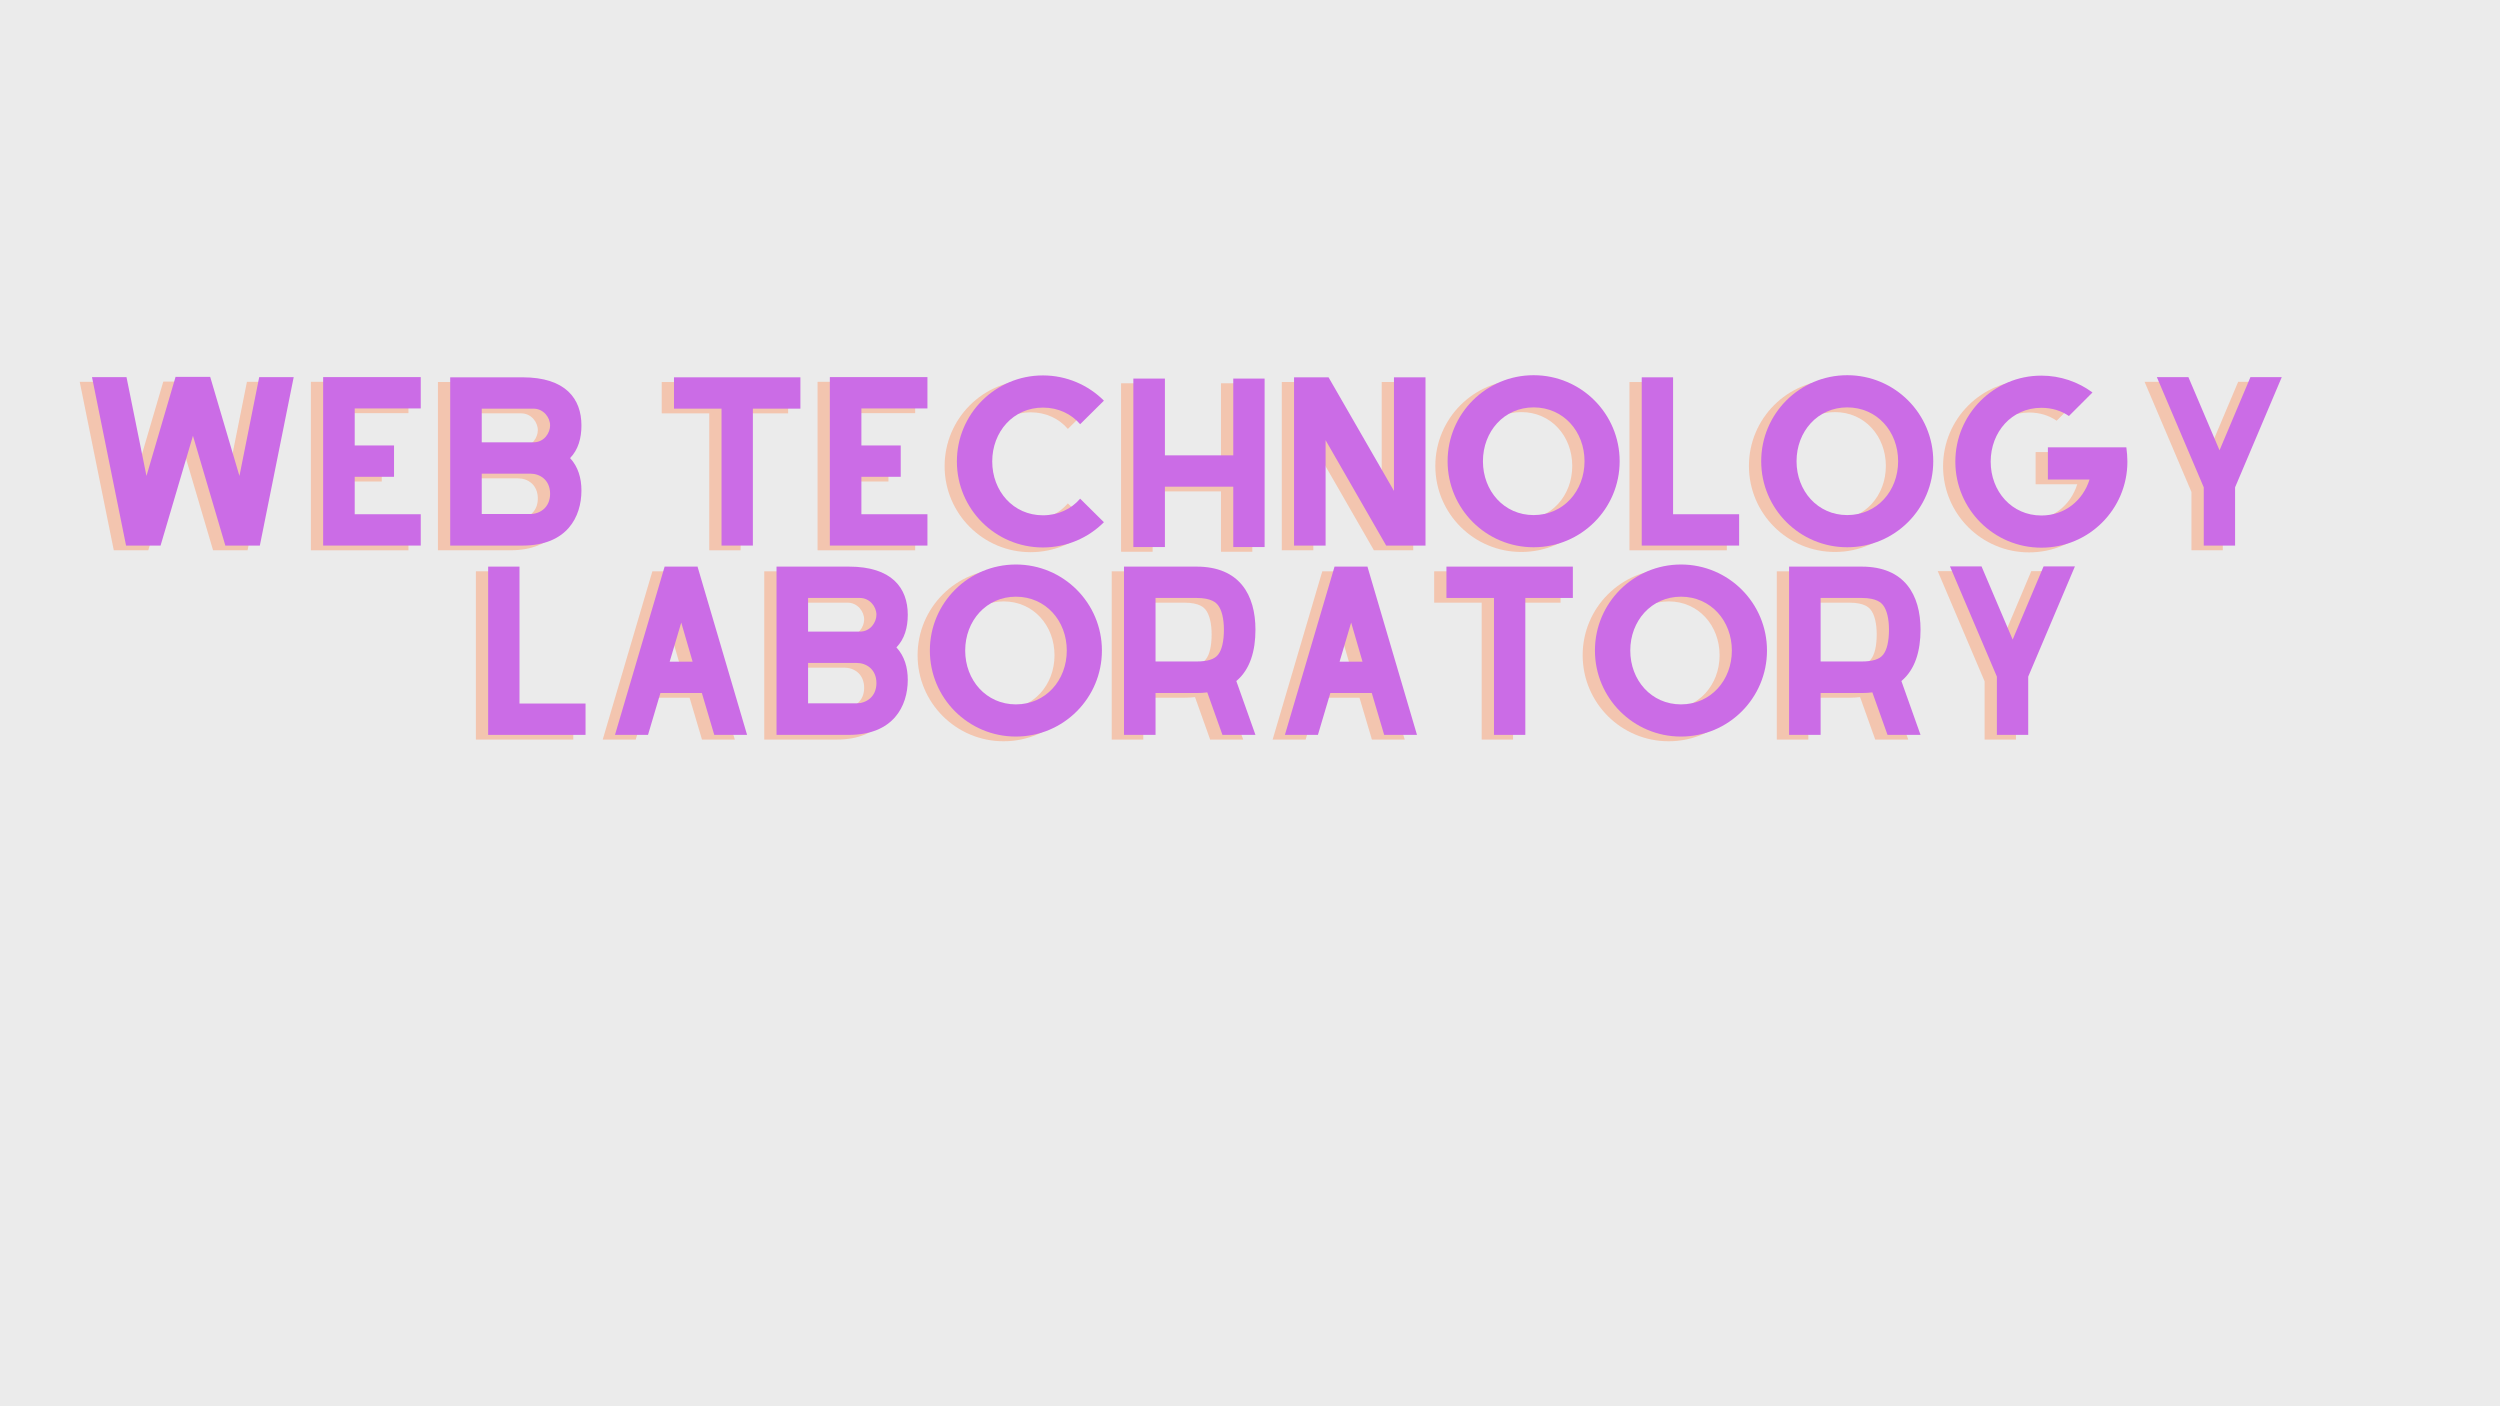 <svg xmlns="http://www.w3.org/2000/svg" xmlns:xlink="http://www.w3.org/1999/xlink" width="1920" zoomAndPan="magnify" viewBox="0 0 1440 810" height="1080" preserveAspectRatio="xMidYMid meet" version="1.0"><defs><g/></defs><rect x="-144" width="1728" fill="#ffffff" y="-81" height="972" fill-opacity="1"/><rect x="-144" width="1728" fill="#ebebeb" y="-81" height="972" fill-opacity="1"/><rect x="-144" width="1728" fill="#ffffff" y="-81" height="972" fill-opacity="1"/><rect x="-144" width="1728" fill="#ebebeb" y="-81" height="972" fill-opacity="1"/><g fill="#ff8d55" fill-opacity="0.4"><g transform="translate(37.44, 316.966)"><g><path d="M 104.797 -97.043 L 93.41 -40.102 L 76.566 -97.164 L 56.578 -97.164 L 56.578 -97.043 L 39.859 -40.102 L 28.352 -97.043 L 8.48 -97.043 L 28.105 0 L 47.977 0 L 66.633 -63.242 L 85.293 0 L 105.16 0 L 124.664 -97.043 Z M 104.797 -97.043 "/></g></g></g><g fill="#ff8d55" fill-opacity="0.4"><g transform="translate(170.586, 316.966)"><g><path d="M 64.695 -78.992 L 64.695 -97.043 L 8.48 -97.043 L 8.48 0 L 64.695 0 L 64.695 -18.051 L 26.652 -18.051 L 26.652 -39.617 L 49.309 -39.617 L 49.309 -57.668 L 26.652 -57.668 L 26.652 -78.992 Z M 64.695 -78.992 "/></g></g></g><g fill="#ff8d55" fill-opacity="0.4"><g transform="translate(243.762, 316.966)"><g><path d="M 84.078 -69.18 C 84.078 -84.562 74.992 -96.922 50.156 -96.922 L 8.48 -96.922 L 8.48 0 L 50.156 0 C 75.719 0 84.078 -16.477 84.078 -31.742 C 84.078 -38.891 82.141 -45.434 77.539 -50.398 C 82.262 -55.246 84.078 -61.91 84.078 -69.18 Z M 26.652 -78.871 L 56.457 -78.871 C 62.152 -78.871 66.027 -73.902 66.027 -69.18 C 66.027 -65.059 62.758 -59.484 56.457 -59.484 L 26.652 -59.484 Z M 54.641 -18.172 L 26.652 -18.172 L 26.652 -41.434 L 54.641 -41.434 C 60.211 -41.434 66.027 -37.801 66.027 -29.805 C 66.027 -21.809 59.969 -18.172 54.641 -18.172 Z M 54.641 -18.172 "/></g></g></g><g fill="#ff8d55" fill-opacity="0.4"><g transform="translate(336.323, 316.966)"><g/></g></g><g fill="#ff8d55" fill-opacity="0.4"><g transform="translate(372.668, 316.966)"><g><path d="M 81.293 -96.922 L 8.48 -96.922 L 8.48 -78.871 L 35.859 -78.871 L 35.859 0 L 53.914 0 L 53.914 -78.871 L 81.293 -78.871 Z M 81.293 -96.922 "/></g></g></g><g fill="#ff8d55" fill-opacity="0.4"><g transform="translate(462.442, 316.966)"><g><path d="M 64.695 -78.992 L 64.695 -97.043 L 8.48 -97.043 L 8.48 0 L 64.695 0 L 64.695 -18.051 L 26.652 -18.051 L 26.652 -39.617 L 49.309 -39.617 L 49.309 -57.668 L 26.652 -57.668 L 26.652 -78.992 Z M 64.695 -78.992 "/></g></g></g><g fill="#ff8d55" fill-opacity="0.4"><g transform="translate(535.618, 316.966)"><g><path d="M 79.477 -27.016 C 74.387 -21.082 66.875 -17.445 58.031 -17.445 C 40.949 -17.445 28.836 -31.379 28.836 -48.461 C 28.836 -65.543 40.949 -79.477 58.031 -79.477 C 66.875 -79.477 74.387 -75.84 79.477 -69.906 L 93.168 -83.473 C 84.199 -92.438 71.723 -98.012 58.031 -98.012 C 30.652 -98.012 8.48 -75.84 8.48 -48.461 C 8.48 -21.082 30.652 1.09 58.031 1.09 C 71.723 1.09 84.199 -4.484 93.168 -13.449 Z M 79.477 -27.016 "/></g></g></g><g fill="#ff8d55" fill-opacity="0.4"><g transform="translate(637.265, 316.966)"><g><path d="M 66.027 -96.195 L 66.027 -51.973 L 26.652 -51.973 L 26.652 -96.195 L 8.48 -96.195 L 8.48 0.848 L 26.652 0.848 L 26.652 -33.922 L 66.027 -33.922 L 66.027 0.848 L 84.078 0.848 L 84.078 -96.195 Z M 66.027 -96.195 "/></g></g></g><g fill="#ff8d55" fill-opacity="0.4"><g transform="translate(729.825, 316.966)"><g><path d="M 66.027 -96.922 L 66.027 -31.5 L 28.352 -96.922 L 8.48 -96.922 L 8.48 0 L 26.652 0 L 26.652 -60.695 L 61.547 0 L 84.199 0 L 84.199 -96.922 Z M 66.027 -96.922 "/></g></g></g><g fill="#ff8d55" fill-opacity="0.4"><g transform="translate(822.507, 316.966)"><g><path d="M 53.793 -98.133 C 26.41 -98.133 4.242 -75.961 4.242 -48.582 C 4.242 -21.203 26.41 0.969 53.793 0.969 C 81.172 0.969 103.344 -21.203 103.344 -48.582 C 103.344 -75.961 81.172 -98.133 53.793 -98.133 Z M 53.793 -79.598 C 70.996 -79.598 83.109 -65.664 83.109 -48.582 C 83.109 -31.5 70.996 -17.566 53.793 -17.566 C 36.711 -17.566 24.594 -31.5 24.594 -48.582 C 24.594 -65.664 36.711 -79.598 53.793 -79.598 Z M 53.793 -79.598 "/></g></g></g><g fill="#ff8d55" fill-opacity="0.4"><g transform="translate(930.09, 316.966)"><g><path d="M 26.531 -18.051 L 26.531 -96.922 L 8.48 -96.922 L 8.48 0 L 64.574 0 L 64.574 -18.051 Z M 26.531 -18.051 "/></g></g></g><g fill="#ff8d55" fill-opacity="0.4"><g transform="translate(1003.145, 316.966)"><g><path d="M 53.793 -98.133 C 26.41 -98.133 4.242 -75.961 4.242 -48.582 C 4.242 -21.203 26.41 0.969 53.793 0.969 C 81.172 0.969 103.344 -21.203 103.344 -48.582 C 103.344 -75.961 81.172 -98.133 53.793 -98.133 Z M 53.793 -79.598 C 70.996 -79.598 83.109 -65.664 83.109 -48.582 C 83.109 -31.5 70.996 -17.566 53.793 -17.566 C 36.711 -17.566 24.594 -31.5 24.594 -48.582 C 24.594 -65.664 36.711 -79.598 53.793 -79.598 Z M 53.793 -79.598 "/></g></g></g><g fill="#ff8d55" fill-opacity="0.4"><g transform="translate(1110.728, 316.966)"><g><path d="M 106.977 -56.578 L 61.789 -56.578 L 61.789 -38.043 L 85.777 -38.043 C 82.02 -26.047 71.602 -17.324 58.031 -17.324 C 40.949 -17.324 28.836 -31.258 28.836 -48.34 C 28.836 -65.422 40.949 -79.355 58.031 -79.355 C 64.09 -79.355 69.543 -77.66 73.902 -74.629 L 87.473 -88.199 C 79.234 -94.258 69.059 -97.891 58.031 -97.891 C 30.652 -97.891 8.48 -75.719 8.48 -48.34 C 8.48 -20.961 30.652 1.211 58.031 1.211 C 85.414 1.211 107.582 -20.961 107.582 -48.34 C 107.582 -51.125 107.34 -53.914 106.977 -56.578 Z M 106.977 -56.578 "/></g></g></g><g fill="#ff8d55" fill-opacity="0.4"><g transform="translate(1226.792, 316.966)"><g><path d="M 62.395 -97.043 L 44.586 -54.883 L 26.652 -97.043 L 8.48 -97.043 L 35.496 -33.559 L 35.496 0 L 53.551 0 L 53.551 -33.559 L 80.445 -97.043 Z M 62.395 -97.043 "/></g></g></g><g fill="#cb6ce6" fill-opacity="1"><g transform="translate(44.509, 314.253)"><g><path d="M 104.797 -97.043 L 93.41 -40.102 L 76.566 -97.164 L 56.578 -97.164 L 56.578 -97.043 L 39.859 -40.102 L 28.352 -97.043 L 8.48 -97.043 L 28.105 0 L 47.977 0 L 66.633 -63.242 L 85.293 0 L 105.16 0 L 124.664 -97.043 Z M 104.797 -97.043 "/></g></g></g><g fill="#cb6ce6" fill-opacity="1"><g transform="translate(177.656, 314.253)"><g><path d="M 64.695 -78.992 L 64.695 -97.043 L 8.48 -97.043 L 8.48 0 L 64.695 0 L 64.695 -18.051 L 26.652 -18.051 L 26.652 -39.617 L 49.309 -39.617 L 49.309 -57.668 L 26.652 -57.668 L 26.652 -78.992 Z M 64.695 -78.992 "/></g></g></g><g fill="#cb6ce6" fill-opacity="1"><g transform="translate(250.832, 314.253)"><g><path d="M 84.078 -69.18 C 84.078 -84.562 74.992 -96.922 50.156 -96.922 L 8.48 -96.922 L 8.48 0 L 50.156 0 C 75.719 0 84.078 -16.477 84.078 -31.742 C 84.078 -38.891 82.141 -45.434 77.539 -50.398 C 82.262 -55.246 84.078 -61.91 84.078 -69.18 Z M 26.652 -78.871 L 56.457 -78.871 C 62.152 -78.871 66.027 -73.902 66.027 -69.18 C 66.027 -65.059 62.758 -59.484 56.457 -59.484 L 26.652 -59.484 Z M 54.641 -18.172 L 26.652 -18.172 L 26.652 -41.434 L 54.641 -41.434 C 60.211 -41.434 66.027 -37.801 66.027 -29.805 C 66.027 -21.809 59.969 -18.172 54.641 -18.172 Z M 54.641 -18.172 "/></g></g></g><g fill="#cb6ce6" fill-opacity="1"><g transform="translate(343.392, 314.253)"><g/></g></g><g fill="#cb6ce6" fill-opacity="1"><g transform="translate(379.738, 314.253)"><g><path d="M 81.293 -96.922 L 8.48 -96.922 L 8.48 -78.871 L 35.859 -78.871 L 35.859 0 L 53.914 0 L 53.914 -78.871 L 81.293 -78.871 Z M 81.293 -96.922 "/></g></g></g><g fill="#cb6ce6" fill-opacity="1"><g transform="translate(469.511, 314.253)"><g><path d="M 64.695 -78.992 L 64.695 -97.043 L 8.48 -97.043 L 8.48 0 L 64.695 0 L 64.695 -18.051 L 26.652 -18.051 L 26.652 -39.617 L 49.309 -39.617 L 49.309 -57.668 L 26.652 -57.668 L 26.652 -78.992 Z M 64.695 -78.992 "/></g></g></g><g fill="#cb6ce6" fill-opacity="1"><g transform="translate(542.687, 314.253)"><g><path d="M 79.477 -27.016 C 74.387 -21.082 66.875 -17.445 58.031 -17.445 C 40.949 -17.445 28.836 -31.379 28.836 -48.461 C 28.836 -65.543 40.949 -79.477 58.031 -79.477 C 66.875 -79.477 74.387 -75.84 79.477 -69.906 L 93.168 -83.473 C 84.199 -92.438 71.723 -98.012 58.031 -98.012 C 30.652 -98.012 8.48 -75.84 8.48 -48.461 C 8.48 -21.082 30.652 1.09 58.031 1.09 C 71.723 1.09 84.199 -4.484 93.168 -13.449 Z M 79.477 -27.016 "/></g></g></g><g fill="#cb6ce6" fill-opacity="1"><g transform="translate(644.334, 314.253)"><g><path d="M 66.027 -96.195 L 66.027 -51.973 L 26.652 -51.973 L 26.652 -96.195 L 8.48 -96.195 L 8.48 0.848 L 26.652 0.848 L 26.652 -33.922 L 66.027 -33.922 L 66.027 0.848 L 84.078 0.848 L 84.078 -96.195 Z M 66.027 -96.195 "/></g></g></g><g fill="#cb6ce6" fill-opacity="1"><g transform="translate(736.894, 314.253)"><g><path d="M 66.027 -96.922 L 66.027 -31.5 L 28.352 -96.922 L 8.48 -96.922 L 8.48 0 L 26.652 0 L 26.652 -60.695 L 61.547 0 L 84.199 0 L 84.199 -96.922 Z M 66.027 -96.922 "/></g></g></g><g fill="#cb6ce6" fill-opacity="1"><g transform="translate(829.576, 314.253)"><g><path d="M 53.793 -98.133 C 26.41 -98.133 4.242 -75.961 4.242 -48.582 C 4.242 -21.203 26.41 0.969 53.793 0.969 C 81.172 0.969 103.344 -21.203 103.344 -48.582 C 103.344 -75.961 81.172 -98.133 53.793 -98.133 Z M 53.793 -79.598 C 70.996 -79.598 83.109 -65.664 83.109 -48.582 C 83.109 -31.5 70.996 -17.566 53.793 -17.566 C 36.711 -17.566 24.594 -31.5 24.594 -48.582 C 24.594 -65.664 36.711 -79.598 53.793 -79.598 Z M 53.793 -79.598 "/></g></g></g><g fill="#cb6ce6" fill-opacity="1"><g transform="translate(937.159, 314.253)"><g><path d="M 26.531 -18.051 L 26.531 -96.922 L 8.48 -96.922 L 8.48 0 L 64.574 0 L 64.574 -18.051 Z M 26.531 -18.051 "/></g></g></g><g fill="#cb6ce6" fill-opacity="1"><g transform="translate(1010.214, 314.253)"><g><path d="M 53.793 -98.133 C 26.41 -98.133 4.242 -75.961 4.242 -48.582 C 4.242 -21.203 26.41 0.969 53.793 0.969 C 81.172 0.969 103.344 -21.203 103.344 -48.582 C 103.344 -75.961 81.172 -98.133 53.793 -98.133 Z M 53.793 -79.598 C 70.996 -79.598 83.109 -65.664 83.109 -48.582 C 83.109 -31.5 70.996 -17.566 53.793 -17.566 C 36.711 -17.566 24.594 -31.5 24.594 -48.582 C 24.594 -65.664 36.711 -79.598 53.793 -79.598 Z M 53.793 -79.598 "/></g></g></g><g fill="#cb6ce6" fill-opacity="1"><g transform="translate(1117.797, 314.253)"><g><path d="M 106.977 -56.578 L 61.789 -56.578 L 61.789 -38.043 L 85.777 -38.043 C 82.02 -26.047 71.602 -17.324 58.031 -17.324 C 40.949 -17.324 28.836 -31.258 28.836 -48.34 C 28.836 -65.422 40.949 -79.355 58.031 -79.355 C 64.09 -79.355 69.543 -77.66 73.902 -74.629 L 87.473 -88.199 C 79.234 -94.258 69.059 -97.891 58.031 -97.891 C 30.652 -97.891 8.48 -75.719 8.48 -48.34 C 8.48 -20.961 30.652 1.211 58.031 1.211 C 85.414 1.211 107.582 -20.961 107.582 -48.34 C 107.582 -51.125 107.34 -53.914 106.977 -56.578 Z M 106.977 -56.578 "/></g></g></g><g fill="#cb6ce6" fill-opacity="1"><g transform="translate(1233.861, 314.253)"><g><path d="M 62.395 -97.043 L 44.586 -54.883 L 26.652 -97.043 L 8.48 -97.043 L 35.496 -33.559 L 35.496 0 L 53.551 0 L 53.551 -33.559 L 80.445 -97.043 Z M 62.395 -97.043 "/></g></g></g><g fill="#ff8d55" fill-opacity="0.4"><g transform="translate(1315.714, 316.966)"><g/></g></g><g fill="#ff8d55" fill-opacity="0.4"><g transform="translate(1352.06, 316.966)"><g/></g></g><g fill="#cb6ce6" fill-opacity="1"><g transform="translate(1322.783, 314.253)"><g/></g></g><g fill="#cb6ce6" fill-opacity="1"><g transform="translate(1359.129, 314.253)"><g/></g></g><g fill="#ff8d55" fill-opacity="0.4"><g transform="translate(192.939, 426.003)"><g/></g></g><g fill="#ff8d55" fill-opacity="0.4"><g transform="translate(229.284, 426.003)"><g/></g></g><g fill="#cb6ce6" fill-opacity="1"><g transform="translate(200.008, 423.29)"><g/></g></g><g fill="#cb6ce6" fill-opacity="1"><g transform="translate(236.353, 423.29)"><g/></g></g><g fill="#ff8d55" fill-opacity="0.4"><g transform="translate(265.63, 426.003)"><g><path d="M 26.531 -18.051 L 26.531 -96.922 L 8.48 -96.922 L 8.48 0 L 64.574 0 L 64.574 -18.051 Z M 26.531 -18.051 "/></g></g></g><g fill="#ff8d55" fill-opacity="0.4"><g transform="translate(338.685, 426.003)"><g><path d="M 65.664 0 L 84.562 0 L 56.094 -96.68 L 56.094 -96.922 L 37.074 -96.922 L 8.48 0 L 27.5 0 L 34.648 -24.109 L 58.516 -24.109 Z M 39.98 -42.16 L 46.645 -64.695 L 53.188 -42.16 Z M 39.98 -42.16 "/></g></g></g><g fill="#ff8d55" fill-opacity="0.4"><g transform="translate(431.73, 426.003)"><g><path d="M 84.078 -69.18 C 84.078 -84.562 74.992 -96.922 50.156 -96.922 L 8.48 -96.922 L 8.48 0 L 50.156 0 C 75.719 0 84.078 -16.477 84.078 -31.742 C 84.078 -38.891 82.141 -45.434 77.539 -50.398 C 82.262 -55.246 84.078 -61.91 84.078 -69.18 Z M 26.652 -78.871 L 56.457 -78.871 C 62.152 -78.871 66.027 -73.902 66.027 -69.18 C 66.027 -65.059 62.758 -59.484 56.457 -59.484 L 26.652 -59.484 Z M 54.641 -18.172 L 26.652 -18.172 L 26.652 -41.434 L 54.641 -41.434 C 60.211 -41.434 66.027 -37.801 66.027 -29.805 C 66.027 -21.809 59.969 -18.172 54.641 -18.172 Z M 54.641 -18.172 "/></g></g></g><g fill="#ff8d55" fill-opacity="0.4"><g transform="translate(524.29, 426.003)"><g><path d="M 53.793 -98.133 C 26.41 -98.133 4.242 -75.961 4.242 -48.582 C 4.242 -21.203 26.41 0.969 53.793 0.969 C 81.172 0.969 103.344 -21.203 103.344 -48.582 C 103.344 -75.961 81.172 -98.133 53.793 -98.133 Z M 53.793 -79.598 C 70.996 -79.598 83.109 -65.664 83.109 -48.582 C 83.109 -31.5 70.996 -17.566 53.793 -17.566 C 36.711 -17.566 24.594 -31.5 24.594 -48.582 C 24.594 -65.664 36.711 -79.598 53.793 -79.598 Z M 53.793 -79.598 "/></g></g></g><g fill="#ff8d55" fill-opacity="0.4"><g transform="translate(631.873, 426.003)"><g><path d="M 84.199 -60.574 C 84.199 -80.688 74.992 -96.922 50.277 -96.922 L 8.48 -96.922 L 8.48 0 L 26.652 0 L 26.652 -24.109 L 50.277 -24.109 C 52.457 -24.109 54.52 -24.23 56.457 -24.473 L 65.18 0 L 84.199 0 L 73.176 -31.016 C 81.172 -37.68 84.199 -48.461 84.199 -60.574 Z M 26.652 -42.281 L 26.652 -78.871 L 50.277 -78.871 C 59.242 -78.871 61.668 -75.84 62.516 -74.871 C 64.816 -71.965 66.027 -66.875 66.027 -60.574 C 66.027 -53.914 64.816 -48.824 62.637 -46.16 C 60.574 -43.492 56.457 -42.281 50.277 -42.281 Z M 26.652 -42.281 "/></g></g></g><g fill="#ff8d55" fill-opacity="0.4"><g transform="translate(724.555, 426.003)"><g><path d="M 65.664 0 L 84.562 0 L 56.094 -96.68 L 56.094 -96.922 L 37.074 -96.922 L 8.48 0 L 27.5 0 L 34.648 -24.109 L 58.516 -24.109 Z M 39.98 -42.16 L 46.645 -64.695 L 53.188 -42.16 Z M 39.98 -42.16 "/></g></g></g><g fill="#ff8d55" fill-opacity="0.4"><g transform="translate(817.599, 426.003)"><g><path d="M 81.293 -96.922 L 8.48 -96.922 L 8.48 -78.871 L 35.859 -78.871 L 35.859 0 L 53.914 0 L 53.914 -78.871 L 81.293 -78.871 Z M 81.293 -96.922 "/></g></g></g><g fill="#ff8d55" fill-opacity="0.4"><g transform="translate(907.373, 426.003)"><g><path d="M 53.793 -98.133 C 26.41 -98.133 4.242 -75.961 4.242 -48.582 C 4.242 -21.203 26.41 0.969 53.793 0.969 C 81.172 0.969 103.344 -21.203 103.344 -48.582 C 103.344 -75.961 81.172 -98.133 53.793 -98.133 Z M 53.793 -79.598 C 70.996 -79.598 83.109 -65.664 83.109 -48.582 C 83.109 -31.5 70.996 -17.566 53.793 -17.566 C 36.711 -17.566 24.594 -31.5 24.594 -48.582 C 24.594 -65.664 36.711 -79.598 53.793 -79.598 Z M 53.793 -79.598 "/></g></g></g><g fill="#ff8d55" fill-opacity="0.4"><g transform="translate(1014.956, 426.003)"><g><path d="M 84.199 -60.574 C 84.199 -80.688 74.992 -96.922 50.277 -96.922 L 8.48 -96.922 L 8.48 0 L 26.652 0 L 26.652 -24.109 L 50.277 -24.109 C 52.457 -24.109 54.52 -24.23 56.457 -24.473 L 65.18 0 L 84.199 0 L 73.176 -31.016 C 81.172 -37.68 84.199 -48.461 84.199 -60.574 Z M 26.652 -42.281 L 26.652 -78.871 L 50.277 -78.871 C 59.242 -78.871 61.668 -75.84 62.516 -74.871 C 64.816 -71.965 66.027 -66.875 66.027 -60.574 C 66.027 -53.914 64.816 -48.824 62.637 -46.16 C 60.574 -43.492 56.457 -42.281 50.277 -42.281 Z M 26.652 -42.281 "/></g></g></g><g fill="#ff8d55" fill-opacity="0.4"><g transform="translate(1107.638, 426.003)"><g><path d="M 62.395 -97.043 L 44.586 -54.883 L 26.652 -97.043 L 8.48 -97.043 L 35.496 -33.559 L 35.496 0 L 53.551 0 L 53.551 -33.559 L 80.445 -97.043 Z M 62.395 -97.043 "/></g></g></g><g fill="#cb6ce6" fill-opacity="1"><g transform="translate(272.699, 423.29)"><g><path d="M 26.531 -18.051 L 26.531 -96.922 L 8.48 -96.922 L 8.48 0 L 64.574 0 L 64.574 -18.051 Z M 26.531 -18.051 "/></g></g></g><g fill="#cb6ce6" fill-opacity="1"><g transform="translate(345.754, 423.29)"><g><path d="M 65.664 0 L 84.562 0 L 56.094 -96.68 L 56.094 -96.922 L 37.074 -96.922 L 8.48 0 L 27.5 0 L 34.648 -24.109 L 58.516 -24.109 Z M 39.98 -42.16 L 46.645 -64.695 L 53.188 -42.16 Z M 39.98 -42.16 "/></g></g></g><g fill="#cb6ce6" fill-opacity="1"><g transform="translate(438.799, 423.29)"><g><path d="M 84.078 -69.18 C 84.078 -84.562 74.992 -96.922 50.156 -96.922 L 8.48 -96.922 L 8.48 0 L 50.156 0 C 75.719 0 84.078 -16.477 84.078 -31.742 C 84.078 -38.891 82.141 -45.434 77.539 -50.398 C 82.262 -55.246 84.078 -61.91 84.078 -69.18 Z M 26.652 -78.871 L 56.457 -78.871 C 62.152 -78.871 66.027 -73.902 66.027 -69.18 C 66.027 -65.059 62.758 -59.484 56.457 -59.484 L 26.652 -59.484 Z M 54.641 -18.172 L 26.652 -18.172 L 26.652 -41.434 L 54.641 -41.434 C 60.211 -41.434 66.027 -37.801 66.027 -29.805 C 66.027 -21.809 59.969 -18.172 54.641 -18.172 Z M 54.641 -18.172 "/></g></g></g><g fill="#cb6ce6" fill-opacity="1"><g transform="translate(531.359, 423.29)"><g><path d="M 53.793 -98.133 C 26.41 -98.133 4.242 -75.961 4.242 -48.582 C 4.242 -21.203 26.41 0.969 53.793 0.969 C 81.172 0.969 103.344 -21.203 103.344 -48.582 C 103.344 -75.961 81.172 -98.133 53.793 -98.133 Z M 53.793 -79.598 C 70.996 -79.598 83.109 -65.664 83.109 -48.582 C 83.109 -31.5 70.996 -17.566 53.793 -17.566 C 36.711 -17.566 24.594 -31.5 24.594 -48.582 C 24.594 -65.664 36.711 -79.598 53.793 -79.598 Z M 53.793 -79.598 "/></g></g></g><g fill="#cb6ce6" fill-opacity="1"><g transform="translate(638.942, 423.29)"><g><path d="M 84.199 -60.574 C 84.199 -80.688 74.992 -96.922 50.277 -96.922 L 8.48 -96.922 L 8.48 0 L 26.652 0 L 26.652 -24.109 L 50.277 -24.109 C 52.457 -24.109 54.52 -24.23 56.457 -24.473 L 65.18 0 L 84.199 0 L 73.176 -31.016 C 81.172 -37.68 84.199 -48.461 84.199 -60.574 Z M 26.652 -42.281 L 26.652 -78.871 L 50.277 -78.871 C 59.242 -78.871 61.668 -75.84 62.516 -74.871 C 64.816 -71.965 66.027 -66.875 66.027 -60.574 C 66.027 -53.914 64.816 -48.824 62.637 -46.16 C 60.574 -43.492 56.457 -42.281 50.277 -42.281 Z M 26.652 -42.281 "/></g></g></g><g fill="#cb6ce6" fill-opacity="1"><g transform="translate(731.624, 423.29)"><g><path d="M 65.664 0 L 84.562 0 L 56.094 -96.68 L 56.094 -96.922 L 37.074 -96.922 L 8.48 0 L 27.5 0 L 34.648 -24.109 L 58.516 -24.109 Z M 39.98 -42.16 L 46.645 -64.695 L 53.188 -42.16 Z M 39.98 -42.16 "/></g></g></g><g fill="#cb6ce6" fill-opacity="1"><g transform="translate(824.669, 423.29)"><g><path d="M 81.293 -96.922 L 8.48 -96.922 L 8.48 -78.871 L 35.859 -78.871 L 35.859 0 L 53.914 0 L 53.914 -78.871 L 81.293 -78.871 Z M 81.293 -96.922 "/></g></g></g><g fill="#cb6ce6" fill-opacity="1"><g transform="translate(914.442, 423.29)"><g><path d="M 53.793 -98.133 C 26.41 -98.133 4.242 -75.961 4.242 -48.582 C 4.242 -21.203 26.41 0.969 53.793 0.969 C 81.172 0.969 103.344 -21.203 103.344 -48.582 C 103.344 -75.961 81.172 -98.133 53.793 -98.133 Z M 53.793 -79.598 C 70.996 -79.598 83.109 -65.664 83.109 -48.582 C 83.109 -31.5 70.996 -17.566 53.793 -17.566 C 36.711 -17.566 24.594 -31.5 24.594 -48.582 C 24.594 -65.664 36.711 -79.598 53.793 -79.598 Z M 53.793 -79.598 "/></g></g></g><g fill="#cb6ce6" fill-opacity="1"><g transform="translate(1022.026, 423.29)"><g><path d="M 84.199 -60.574 C 84.199 -80.688 74.992 -96.922 50.277 -96.922 L 8.48 -96.922 L 8.48 0 L 26.652 0 L 26.652 -24.109 L 50.277 -24.109 C 52.457 -24.109 54.52 -24.23 56.457 -24.473 L 65.18 0 L 84.199 0 L 73.176 -31.016 C 81.172 -37.68 84.199 -48.461 84.199 -60.574 Z M 26.652 -42.281 L 26.652 -78.871 L 50.277 -78.871 C 59.242 -78.871 61.668 -75.84 62.516 -74.871 C 64.816 -71.965 66.027 -66.875 66.027 -60.574 C 66.027 -53.914 64.816 -48.824 62.637 -46.16 C 60.574 -43.492 56.457 -42.281 50.277 -42.281 Z M 26.652 -42.281 "/></g></g></g><g fill="#cb6ce6" fill-opacity="1"><g transform="translate(1114.707, 423.29)"><g><path d="M 62.395 -97.043 L 44.586 -54.883 L 26.652 -97.043 L 8.48 -97.043 L 35.496 -33.559 L 35.496 0 L 53.551 0 L 53.551 -33.559 L 80.445 -97.043 Z M 62.395 -97.043 "/></g></g></g><g fill="#ff8d55" fill-opacity="0.4"><g transform="translate(1196.561, 426.003)"><g/></g></g><g fill="#cb6ce6" fill-opacity="1"><g transform="translate(1203.63, 423.29)"><g/></g></g></svg>